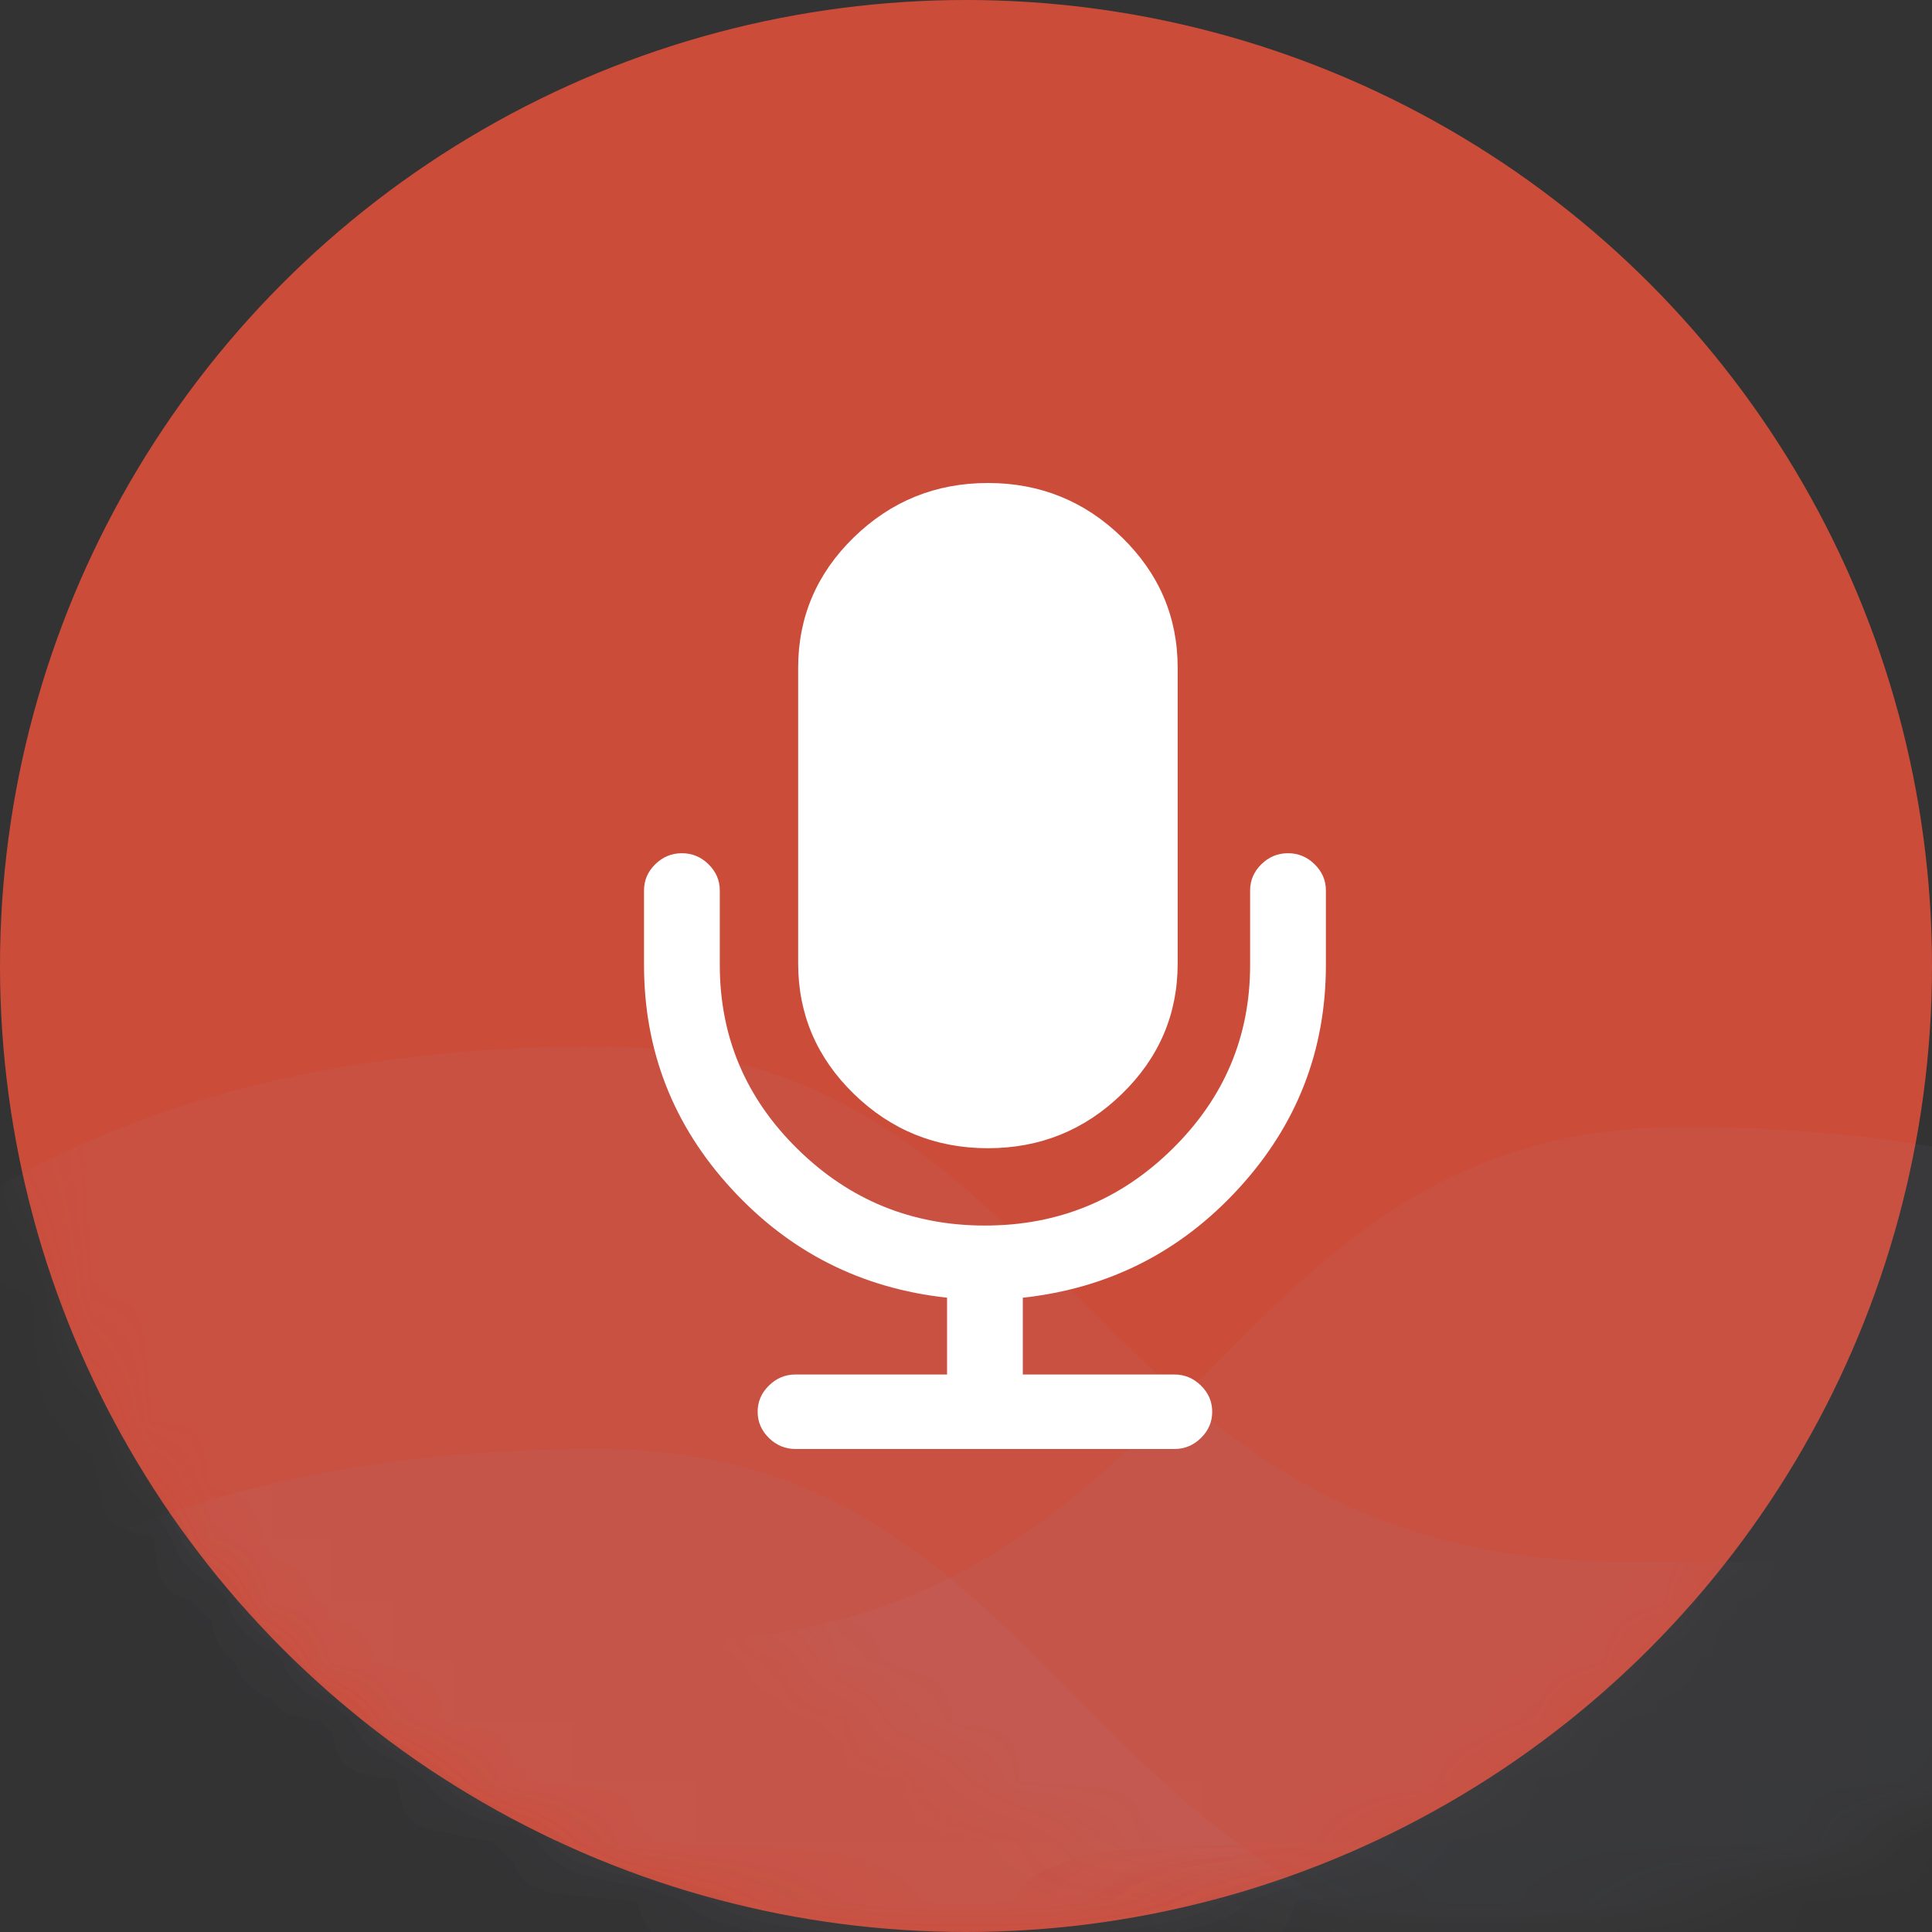 <?xml version="1.0" encoding="UTF-8"?>
<svg width="32px" height="32px" viewBox="0 0 32 32" version="1.1" xmlns="http://www.w3.org/2000/svg" xmlns:xlink="http://www.w3.org/1999/xlink">
    <rect x="0" y="0" width="32" height="32" fill="#333333" stroke="none"/>
    <!-- Generator: sketchtool 61.2 (101010) - https://sketch.com -->
    <title>3E50F2FB-1D1B-4B23-9FBA-00E255124787</title>
    <desc>Created with sketchtool.</desc>
    <defs>
        <circle id="path-1" cx="16" cy="16" r="16"></circle>
    </defs>
    <g id="Indihome_style" stroke="none" stroke-width="1" fill="none" fill-rule="evenodd">
        <g id="Android" transform="translate(-313, -308)">
            <g id="Halaman_utama">
                <g id="list_music" transform="translate(0, 287)">
                    <g id="list_music-copy-6" transform="translate(9, 0)">
                        <g id="list_music">
                            <g id="ic_myrecording" transform="translate(304, 21)">
                                <g id="Oval-+-Oval-Copy-2-Mask">
                                    <mask id="mask-2" fill="white">
                                        <use xlink:href="#path-1"></use>
                                    </mask>
                                    <use id="Mask" fill="#CC4C3A" xlink:href="#path-1"></use>
                                    <path d="M-2.667,21.59 C0.411,18.752 4.598,17.333 9.896,17.333 C17.843,17.333 17.832,25.868 26.89,25.868 C32.93,25.868 36.554,25.868 37.763,25.868 L34.11,34.346 L13.171,40.432 L1.48,33.231 L-2.667,21.59 Z" id="Path-2" fill="#989ABE" opacity="0.242" mask="url(#mask-2)"></path>
                                    <path d="M-2.667,28.256 C0.411,25.419 4.598,24 9.896,24 C17.843,24 17.832,32.535 26.89,32.535 C32.93,32.535 36.554,32.535 37.763,32.535 L34.11,41.013 L13.171,47.098 L1.48,39.897 L-2.667,28.256 Z" id="Path-2-Copy-2" fill="#989ABE" opacity="0.242" mask="url(#mask-2)"></path>
                                    <path d="M-5.5067062e-14,22.923 C3.077,20.085 7.265,18.667 12.563,18.667 C20.51,18.667 20.498,27.202 29.557,27.202 C35.596,27.202 39.221,27.202 40.43,27.202 L36.776,35.68 L15.838,41.765 L4.147,34.564 L-5.5067062e-14,22.923 Z" id="Path-2-Copy" fill="#989ABE" opacity="0.242" mask="url(#mask-2)" transform="translate(20.215, 30.216) scale(-1, 1) translate(-20.215, -30.216) "></path>
                                </g>
                                <path d="M21.333,14.132 C21.503,14.132 21.65,14.193 21.774,14.315 C21.899,14.437 21.961,14.582 21.961,14.748 L21.961,14.748 L21.961,15.982 C21.961,17.402 21.479,18.637 20.514,19.687 C19.55,20.738 18.359,21.34 16.941,21.494 L16.941,21.494 L16.941,22.766 L19.451,22.766 C19.621,22.766 19.768,22.827 19.892,22.95 C20.016,23.072 20.078,23.216 20.078,23.383 C20.078,23.55 20.016,23.695 19.892,23.817 C19.768,23.939 19.621,24 19.451,24 L19.451,24 L13.176,24 C13.007,24 12.859,23.939 12.735,23.817 C12.611,23.695 12.549,23.55 12.549,23.383 C12.549,23.216 12.611,23.072 12.735,22.95 C12.859,22.827 13.007,22.766 13.176,22.766 L13.176,22.766 L15.686,22.766 L15.686,21.494 C14.268,21.34 13.077,20.738 12.113,19.687 C11.149,18.637 10.667,17.402 10.667,15.982 L10.667,15.982 L10.667,14.748 C10.667,14.581 10.729,14.437 10.853,14.315 C10.977,14.193 11.124,14.132 11.294,14.132 C11.464,14.132 11.611,14.193 11.735,14.315 C11.859,14.437 11.922,14.581 11.922,14.748 L11.922,14.748 L11.922,15.982 C11.922,17.171 12.351,18.188 13.211,19.032 C14.07,19.877 15.104,20.299 16.314,20.299 C17.523,20.299 18.557,19.877 19.416,19.032 C20.276,18.187 20.706,17.171 20.706,15.982 L20.706,15.982 L20.706,14.748 C20.706,14.581 20.768,14.437 20.892,14.315 C21.016,14.193 21.163,14.132 21.333,14.132 Z M16.363,8 C17.227,8 17.967,8.3 18.582,8.899 C19.198,9.499 19.506,10.219 19.506,11.061 L19.506,11.061 L19.506,15.958 C19.506,16.799 19.198,17.52 18.582,18.119 C17.967,18.718 17.227,19.018 16.363,19.018 C15.499,19.018 14.759,18.718 14.143,18.119 C13.528,17.52 13.22,16.799 13.22,15.958 L13.22,15.958 L13.22,11.061 C13.22,10.219 13.528,9.498 14.143,8.899 C14.759,8.3 15.499,8 16.363,8 Z" id="Combined-Shape" fill="#FFFFFF" fill-rule="nonzero"></path>
                            </g>
                        </g>
                    </g>
                </g>
            </g>
        </g>
    </g>
</svg>